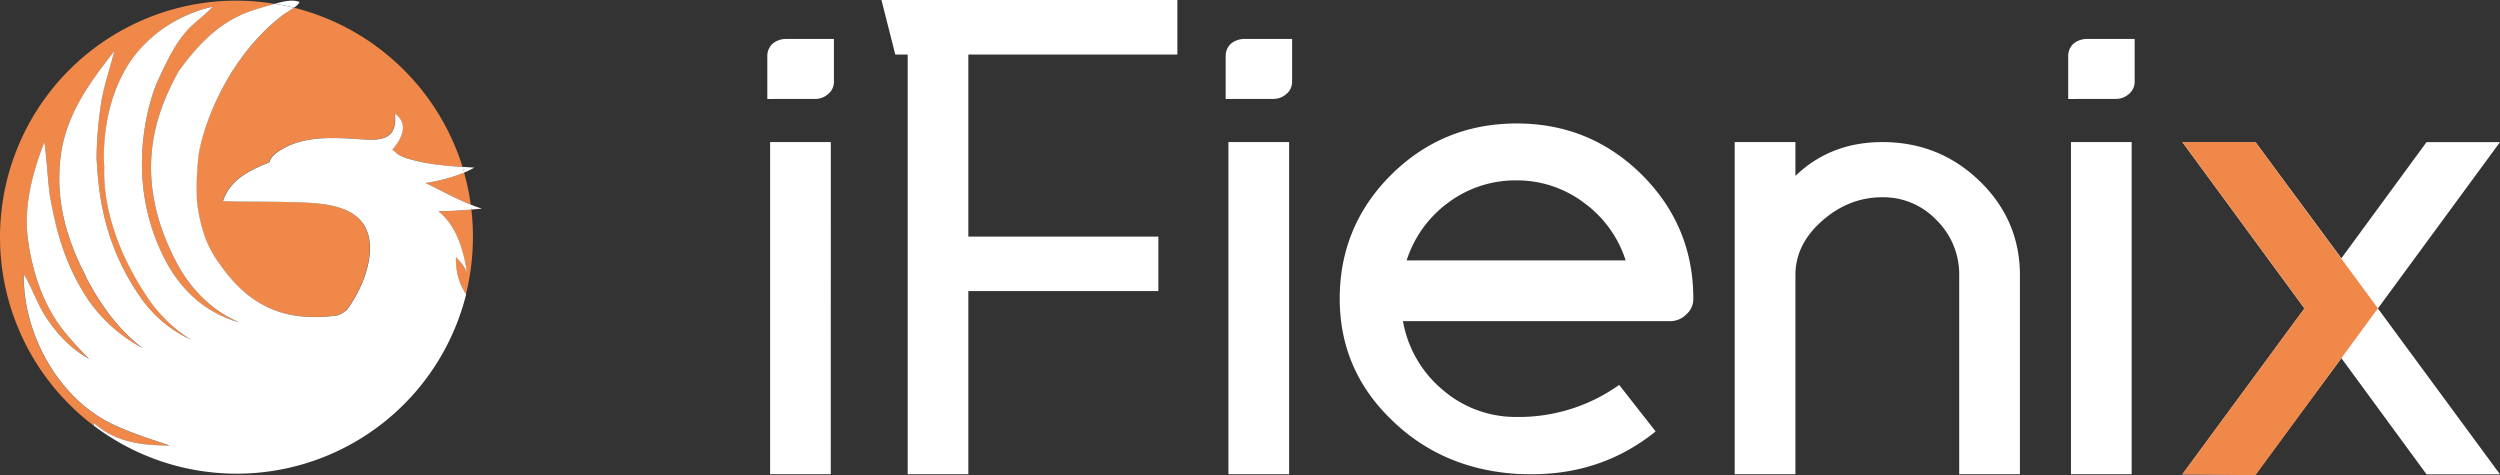 <svg xmlns="http://www.w3.org/2000/svg" viewBox="0 0 1097.24 208.56"><rect x="0" y="0" width="1097.24" height="208.56" fill="#333333" stroke="none"/><defs><style>.cls-1{fill:#fff;}.cls-2{fill:#f08849;}</style></defs><g id="Layer_2" data-name="Layer 2"><g id="Layer_1-2" data-name="Layer 1"><path class="cls-1" d="M336.77,43.44V24.52a7.29,7.29,0,0,1,2.27-5.3,9.23,9.23,0,0,1,6-2.12H366V36a6.87,6.87,0,0,1-2.57,5.29,8.42,8.42,0,0,1-5.75,2.12Zm27.85,164.69H338V62.36h26.64Z"/><path class="cls-1" d="M516.74,23.92H425v79.92h83.4v23.91H425v80.38H398.38V23.92h-5.45L386.87,0H516.74Z"/><path class="cls-1" d="M537.94,43.44V24.52a7.25,7.25,0,0,1,2.27-5.3,9.23,9.23,0,0,1,6-2.12h20.89V36a6.87,6.87,0,0,1-2.57,5.29,8.44,8.44,0,0,1-5.76,2.12Zm27.85,164.69H539.15V62.36h26.64Z"/><path class="cls-1" d="M710.65,168.93l16,20.43q-23.31,18.76-54.19,18.77-3.33,0-6.81-.15-32.7-2.11-54.79-23.61Q588,162.41,588,131.08q0-31.93,22.7-54.49,22.71-22.4,55-22.4,32.09,0,54.8,22.4,22.69,22.56,22.7,54.49a9.06,9.06,0,0,1-3.18,7,9.87,9.87,0,0,1-7.26,2.87h-117a50.49,50.49,0,0,0,17.26,30A48.93,48.93,0,0,0,665.69,183,75.83,75.83,0,0,0,710.65,168.93ZM665.54,79.17a49.25,49.25,0,0,0-30,9.83,50.5,50.5,0,0,0-18.17,25.28h96.12A50.17,50.17,0,0,0,695.21,89,48.8,48.8,0,0,0,665.54,79.17Z"/><path class="cls-1" d="M886.53,208.13H859.89V120.79a33.32,33.32,0,0,0-10-24.22,32.13,32.13,0,0,0-23.76-10q-14.39,0-26,10Q788,107,788,120.79v87.34H761.35V62.36H788V77.2q15.43-14.83,38.14-14.84,24.68,0,42.23,16.65t18.16,40.27Z"/><path class="cls-1" d="M907.73,43.44V24.52a7.25,7.25,0,0,1,2.27-5.3,9.23,9.23,0,0,1,6-2.12h20.89V36a6.87,6.87,0,0,1-2.57,5.29,8.44,8.44,0,0,1-5.76,2.12Zm27.85,164.69H908.94V62.36h26.64Z"/><path class="cls-1" d="M1027.61,113.37l37.39-51h32.24l-53.59,73,53.59,72.81H1065l-37.39-51m0,0-37.69,51H957.83l53.58-72.81-53.58-73h32.09l37.69,51"/><polygon class="cls-2" points="957.83 62.36 989.92 62.36 1043.65 135.32 989.94 208.56 957.83 208.13 1011.41 135.32 957.83 62.36"/><path class="cls-2" d="M206.61,89.83a104.35,104.35,0,0,0-2.94-14.08,75.22,75.22,0,0,1-17,4.57C193.32,83.48,199.77,87.13,206.61,89.83Z"/><path class="cls-2" d="M205.05,120.34c-.67-2.88-2.91-5.41-5-7.42-.09,6.42,1.4,11.69,4.46,16.17a104,104,0,0,0,3.05-25A105.29,105.29,0,0,0,206.89,92c-4.85.4-9.7.69-14.57.71C200.65,99.35,203.49,110.34,205.05,120.34Z"/><path class="cls-2" d="M87.19,67.11a122.08,122.08,0,0,0-.82,21.28,71.68,71.68,0,0,0,3.53,15.67,45.65,45.65,0,0,0,5.88,11c14.47,21.24,31.28,26.09,52.37,23.35a16,16,0,0,0,3.47-2.06l.3-.1q.81-1.09,1.59-2.22c8.06-11.85,15.65-34.35-1.84-41.86-7.28-3.12-15.82-3.22-23.6-3.48-10.09-.35-30.14-.06-30.28-.54,3.1-9.37,11.73-13.54,20.34-16.9.57-3,4.23-5.09,6.61-6.38,10.58-5.75,24.19-4.34,35.77-3.64,8.62.53,13.71-1.59,12.72-11.38,6.34,4.48,3,11.08-1.16,15.82a6.21,6.21,0,0,1,1.25.9c1.83,2.25,6.45,3.27,9,3.93C189,72.25,196,72.8,203,73.24a104,104,0,0,0-73.9-69.85c-1.7,1.21-3.84,2.4-4.64,3C100.08,24.92,89.65,54,87.19,67.11Z"/><path class="cls-2" d="M74.52,195.57c-8.39-2.76-16.86-5.47-24.86-9.22-24.07-11.27-39.65-39.88-39.3-66,3.85,6.1,6,13.17,10.05,19.24,4.88,7.26,11,13.71,18.74,18-5-5.07-9.93-10.18-13.93-16.06-7.22-10.58-11.16-23.45-12.91-36-2-14.79,1.85-29.39,7.16-43.12.64,3.22,1.85,20.5,2.45,23.73C24.38,99.16,27.64,115.16,39,132a67.8,67.8,0,0,0,23.68,20.92c-14-10.46-21.93-25.49-25.55-32.32.23.33.45.66.69,1-8.5-16.07-13.33-32.76-11.42-51.33,1.93-18.86,12.16-33,23.79-47.87-2.3,9-5.13,16.78-6.12,24.82A168.82,168.82,0,0,0,42.38,69.7c.82,10.64,1.4,35.59,19.73,61.38a54.69,54.69,0,0,0,21.75,18,63,63,0,0,1-19.09-18.53c-18.12-27-19.36-48.67-18.94-57.29,0,.13-2.45-23.74,10-44.12C64,15.67,78.27,6.31,93.3,2.89c-2.12,2.59-8.41,7.45-10.64,9.83a54.15,54.15,0,0,0-6.54,9C73,27,68.64,36.8,68.57,37c.33-.4-16.47,37.06,3.57,76.43,8.28,16.25,20.42,24.59,32.93,28.12-10.79-4.59-21-13.2-28.31-27.62-20.05-39.36-6.61-67.45,1.63-82.66,9.77-13.44,19-22,31.71-26.44,3.46-1.21,7-2.1,10.56-3.13A105.16,105.16,0,0,0,103.81.28,103.8,103.8,0,0,0,41.19,186.87a11.26,11.26,0,0,1-.15-1.33C50.62,194.19,62.06,195.48,74.52,195.57Z"/><path class="cls-1" d="M208.16,73.56,203,73.24c.26.83.48,1.67.72,2.51A43.26,43.26,0,0,0,208.16,73.56Z"/><path class="cls-1" d="M211.5,91.57c-1.66-.51-3.28-1.1-4.89-1.74.1.72.19,1.43.28,2.15C208.42,91.85,210,91.72,211.5,91.57Z"/><path class="cls-1" d="M131.39.82c-2.46-.82-4.91-.82-10.65.82l-.08,0c2.84.47,5.64,1,8.39,1.73C130.34,2.46,131.39,1.52,131.39.82Z"/><path class="cls-1" d="M204.56,129.09c-3.06-4.48-4.55-9.75-4.46-16.17,2,2,4.28,4.54,5,7.42-1.56-10-4.4-21-12.73-27.65,4.87,0,9.72-.31,14.57-.71-.09-.72-.18-1.43-.28-2.15-6.84-2.7-13.29-6.35-19.91-9.51a75.22,75.22,0,0,0,17-4.57c-.24-.84-.46-1.68-.72-2.51-6.92-.44-13.92-1-20.61-2.7-2.57-.66-7.19-1.68-9-3.93a6.21,6.21,0,0,0-1.25-.9c4.11-4.74,7.5-11.34,1.16-15.82,1,9.79-4.1,11.91-12.72,11.38-11.58-.7-25.19-2.11-35.77,3.64-2.38,1.29-6,3.43-6.61,6.38-8.61,3.36-17.24,7.53-20.34,16.9.14.48,20.19.19,30.28.54,7.78.26,16.32.36,23.6,3.48,17.49,7.51,9.9,30,1.84,41.86q-.78,1.13-1.59,2.22l-.3.1a16,16,0,0,1-3.47,2.06c-21.09,2.74-37.9-2.11-52.37-23.35a45.65,45.65,0,0,1-5.88-11,71.68,71.68,0,0,1-3.53-15.67,122.08,122.08,0,0,1,.82-21.28C89.65,54,100.08,24.92,124.41,6.4c.8-.61,2.94-1.8,4.64-3-2.75-.69-5.55-1.26-8.39-1.73-3.52,1-7.1,1.92-10.56,3.13-12.72,4.48-21.94,13-31.71,26.44-8.24,15.21-21.68,43.3-1.63,82.66,7.33,14.42,17.52,23,28.31,27.62C92.56,138,80.42,129.64,72.14,113.39,52.1,74,68.9,36.56,68.57,37c.07-.16,4.4-9.94,7.55-15.24a54.15,54.15,0,0,1,6.54-9c2.23-2.38,8.52-7.24,10.64-9.83C78.27,6.31,64,15.67,55.78,29.16c-12.4,20.38-10,44.25-10,44.12-.42,8.62.82,30.28,18.94,57.29A63,63,0,0,0,83.86,149.1a54.69,54.69,0,0,1-21.75-18C43.78,105.29,43.2,80.34,42.38,69.7A168.82,168.82,0,0,1,44.1,47.16c1-8,3.82-15.85,6.12-24.82-11.63,14.83-21.86,29-23.79,47.87-1.91,18.57,2.92,35.26,11.42,51.33-.24-.33-.46-.66-.69-1,3.62,6.83,11.55,21.86,25.55,32.32A67.8,67.8,0,0,1,39,132C27.64,115.16,24.38,99.16,21.92,86.06c-.6-3.23-1.81-20.51-2.45-23.73-5.31,13.73-9.2,28.33-7.16,43.12,1.75,12.6,5.69,25.47,12.91,36.05,4,5.88,9,11,13.93,16.06-7.72-4.25-13.86-10.7-18.74-18-4.07-6.07-6.2-13.14-10-19.24-.35,26.11,15.23,54.72,39.3,66,8,3.75,16.47,6.46,24.86,9.22-12.46-.09-23.9-1.38-33.48-10a11.26,11.26,0,0,0,.15,1.33,103.8,103.8,0,0,0,163.37-57.78Z"/></g></g></svg>